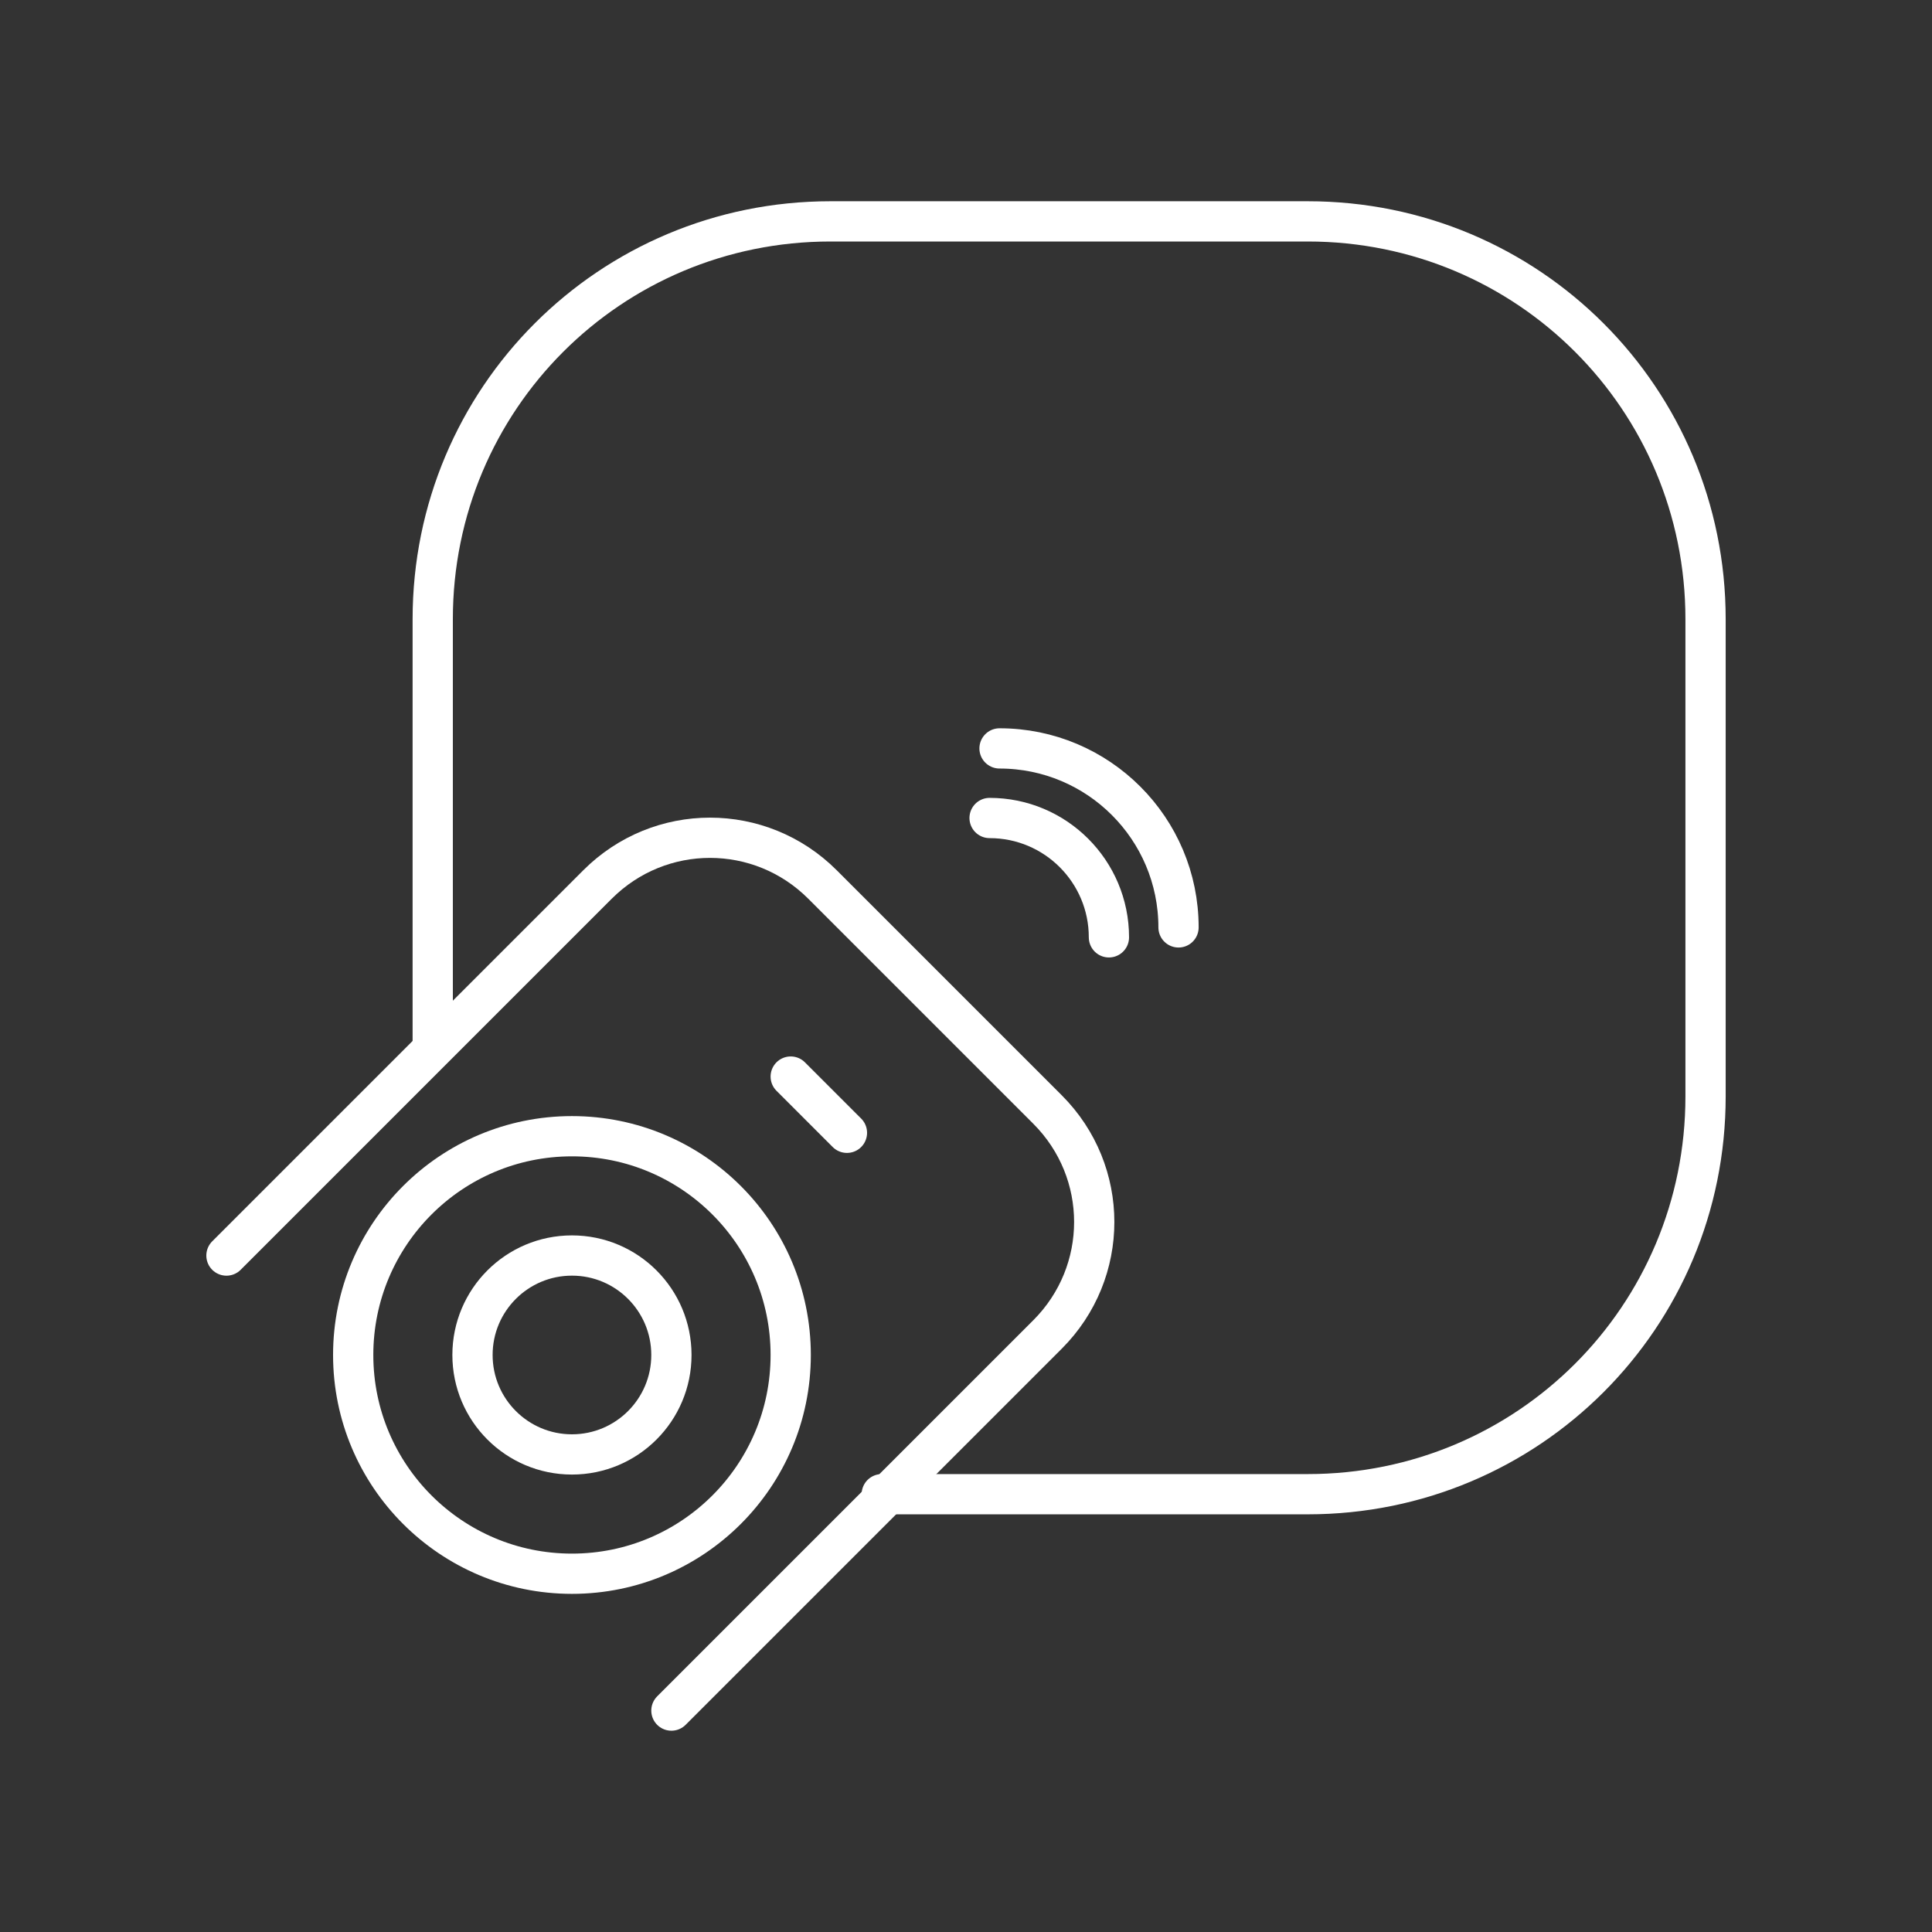 <?xml version="1.0" encoding="UTF-8"?><svg id="a" xmlns="http://www.w3.org/2000/svg" viewBox="0 0 48 48"><rect x="0" y="0" width="48" height="48" fill="#333333" stroke="none"/><defs><style>.b{fill:none;stroke:#fff;stroke-linecap:round;stroke-linejoin:round;}</style></defs><g><circle class="b" cx="14.21" cy="33.664" r="5.435"/><circle class="b" cx="14.21" cy="33.664" r="2.471"/><path class="b" d="m24.586,20.323c1.637,0,2.965,1.327,2.965,2.965"/><path class="b" d="m24.833,18.594c2.456,0,4.447,1.991,4.447,4.447"/><path class="b" d="m5.626,31.194l9.219-9.219c1.548-1.548,4.042-1.548,5.59,0l5.59,5.59c1.548,1.548,1.548,4.042,0,5.59l-9.344,9.344"/><path class="b" d="m10.751,26.037v-10.655c0-5.475,4.407-9.882,9.882-9.882h11.859c5.475,0,9.882,4.407,9.882,9.882v11.859c0,5.475-4.407,9.882-9.882,9.882h-10.585"/></g><path class="b" d="m19.645,26.747l1.397,1.397"/></svg>